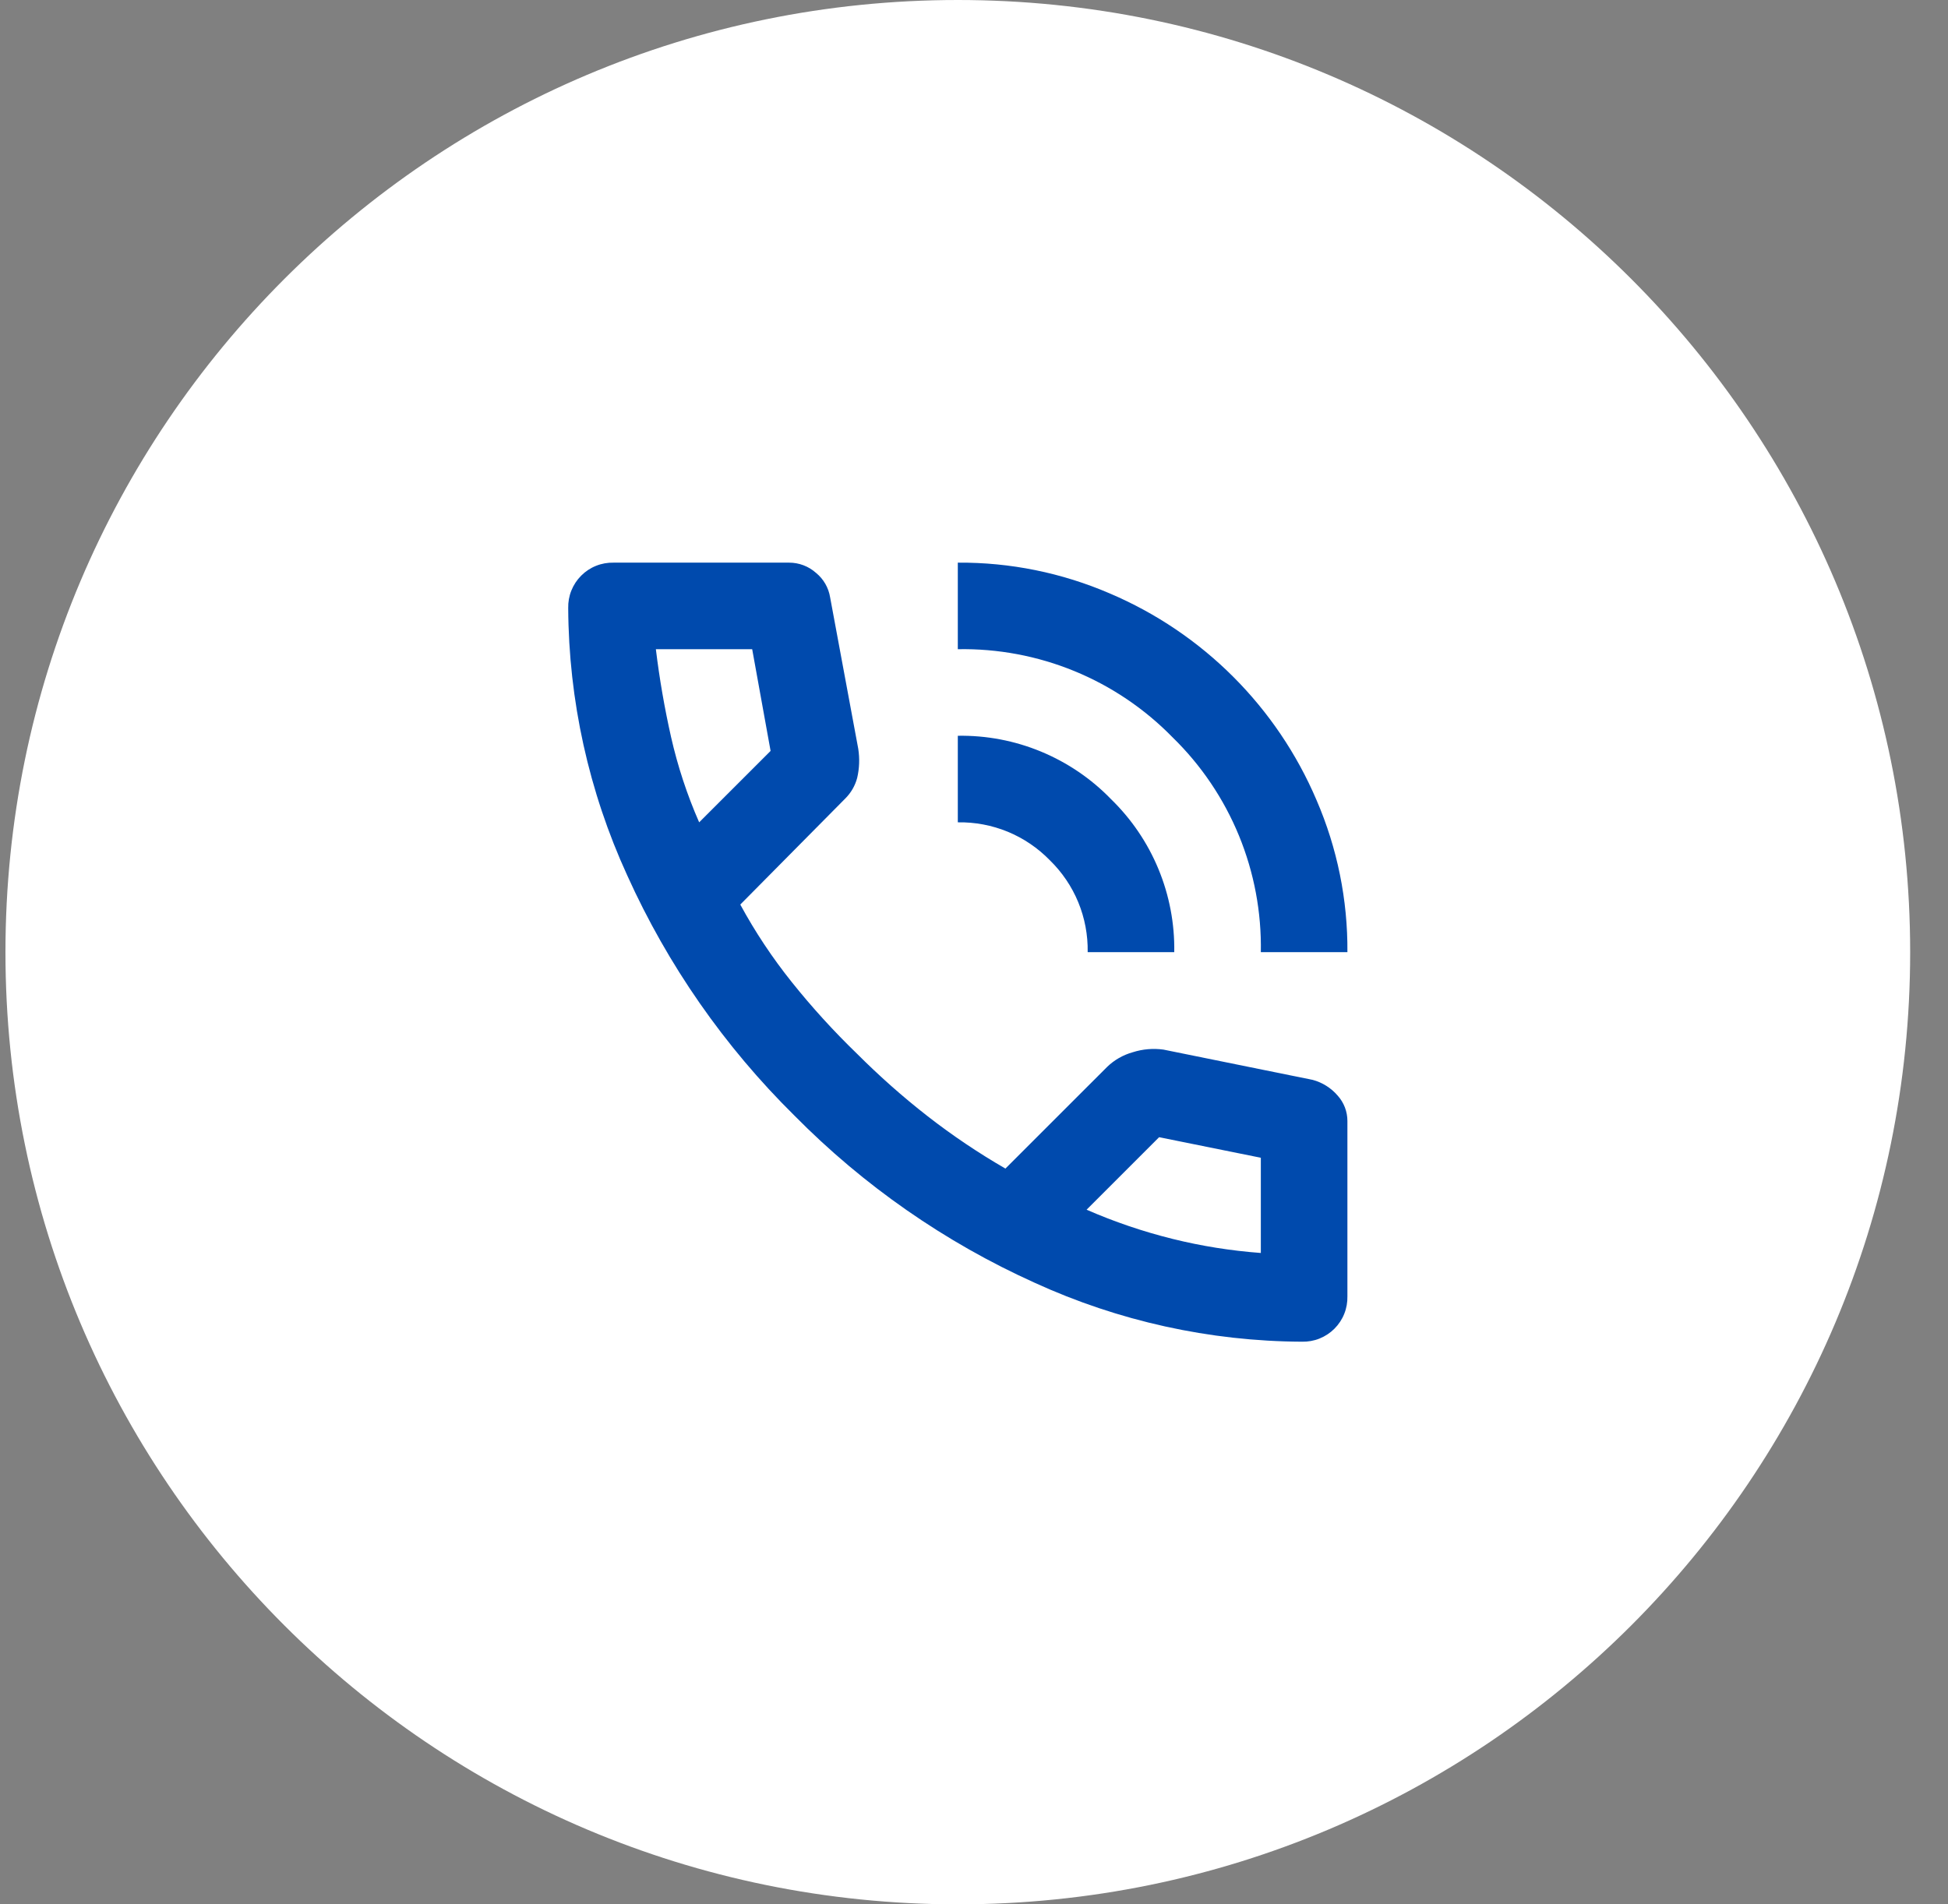 <svg width="45" height="44" viewBox="0 0 45 44" fill="none" xmlns="http://www.w3.org/2000/svg">
<rect x="0" y="0" width="45" height="44" fill="#808080" stroke="none"/>
<path d="M44.126 22C44.126 9.85 34.276 0 22.126 0C9.976 0 0.126 9.85 0.126 22C0.126 34.15 9.976 44 22.126 44C34.276 44 44.126 34.15 44.126 22Z" fill="white"/>
<mask id="mask0_171_2" style="mask-type:luminance" maskUnits="userSpaceOnUse" x="10" y="10" width="25" height="24">
<path d="M10.126 10H34.126V34H10.126V10Z" fill="white"/>
</mask>
<g mask="url(#mask0_171_2)">
<path d="M27.088 17.037C26.444 16.377 25.671 15.855 24.818 15.505C23.965 15.155 23.048 14.983 22.126 15V13C23.333 12.991 24.529 13.234 25.638 13.712C27.787 14.627 29.498 16.338 30.413 18.487C30.892 19.596 31.135 20.792 31.126 22H29.126C29.143 21.077 28.971 20.161 28.621 19.308C28.27 18.454 27.749 17.681 27.088 17.037ZM24.251 19.875C23.975 19.592 23.645 19.368 23.279 19.217C22.914 19.067 22.521 18.993 22.126 19V17C22.784 16.989 23.438 17.113 24.047 17.365C24.655 17.617 25.206 17.99 25.664 18.463C26.136 18.922 26.51 19.472 26.761 20.08C27.013 20.689 27.137 21.342 27.126 22H25.126C25.133 21.605 25.059 21.212 24.909 20.847C24.758 20.481 24.534 20.151 24.251 19.875ZM23.901 29.638C21.829 28.703 19.948 27.393 18.351 25.775C16.733 24.178 15.424 22.297 14.489 20.225C13.601 18.287 13.137 16.182 13.126 14.05C13.123 13.911 13.147 13.773 13.199 13.644C13.251 13.515 13.328 13.398 13.426 13.3C13.524 13.202 13.641 13.124 13.77 13.073C13.899 13.021 14.037 12.997 14.176 13H18.226C18.456 12.999 18.679 13.083 18.851 13.237C19.025 13.379 19.14 13.579 19.176 13.8L19.826 17.3C19.861 17.524 19.853 17.754 19.801 17.975C19.753 18.155 19.658 18.319 19.526 18.45L17.101 20.9C17.443 21.53 17.84 22.128 18.288 22.688C18.756 23.274 19.262 23.829 19.801 24.35C20.313 24.862 20.855 25.343 21.426 25.788C21.997 26.233 22.599 26.638 23.226 27L25.576 24.65C25.741 24.491 25.943 24.375 26.164 24.313C26.394 24.239 26.637 24.218 26.876 24.251L30.326 24.951C30.55 25.012 30.75 25.138 30.901 25.314C31.046 25.475 31.126 25.684 31.126 25.9V29.95C31.129 30.089 31.105 30.227 31.053 30.356C31.002 30.485 30.924 30.602 30.826 30.7C30.728 30.798 30.611 30.875 30.482 30.927C30.353 30.979 30.215 31.003 30.076 31C27.944 30.99 25.839 30.525 23.901 29.638ZM17.801 17.35L17.376 15H15.151C15.234 15.683 15.351 16.358 15.501 17.025C15.655 17.703 15.872 18.364 16.151 19L17.801 17.35ZM27.088 28.625C27.757 28.791 28.439 28.899 29.126 28.95V26.75L26.776 26.275L25.101 27.95C25.743 28.231 26.408 28.456 27.088 28.625Z" fill="#004AAD"/>
</g>
</svg>
